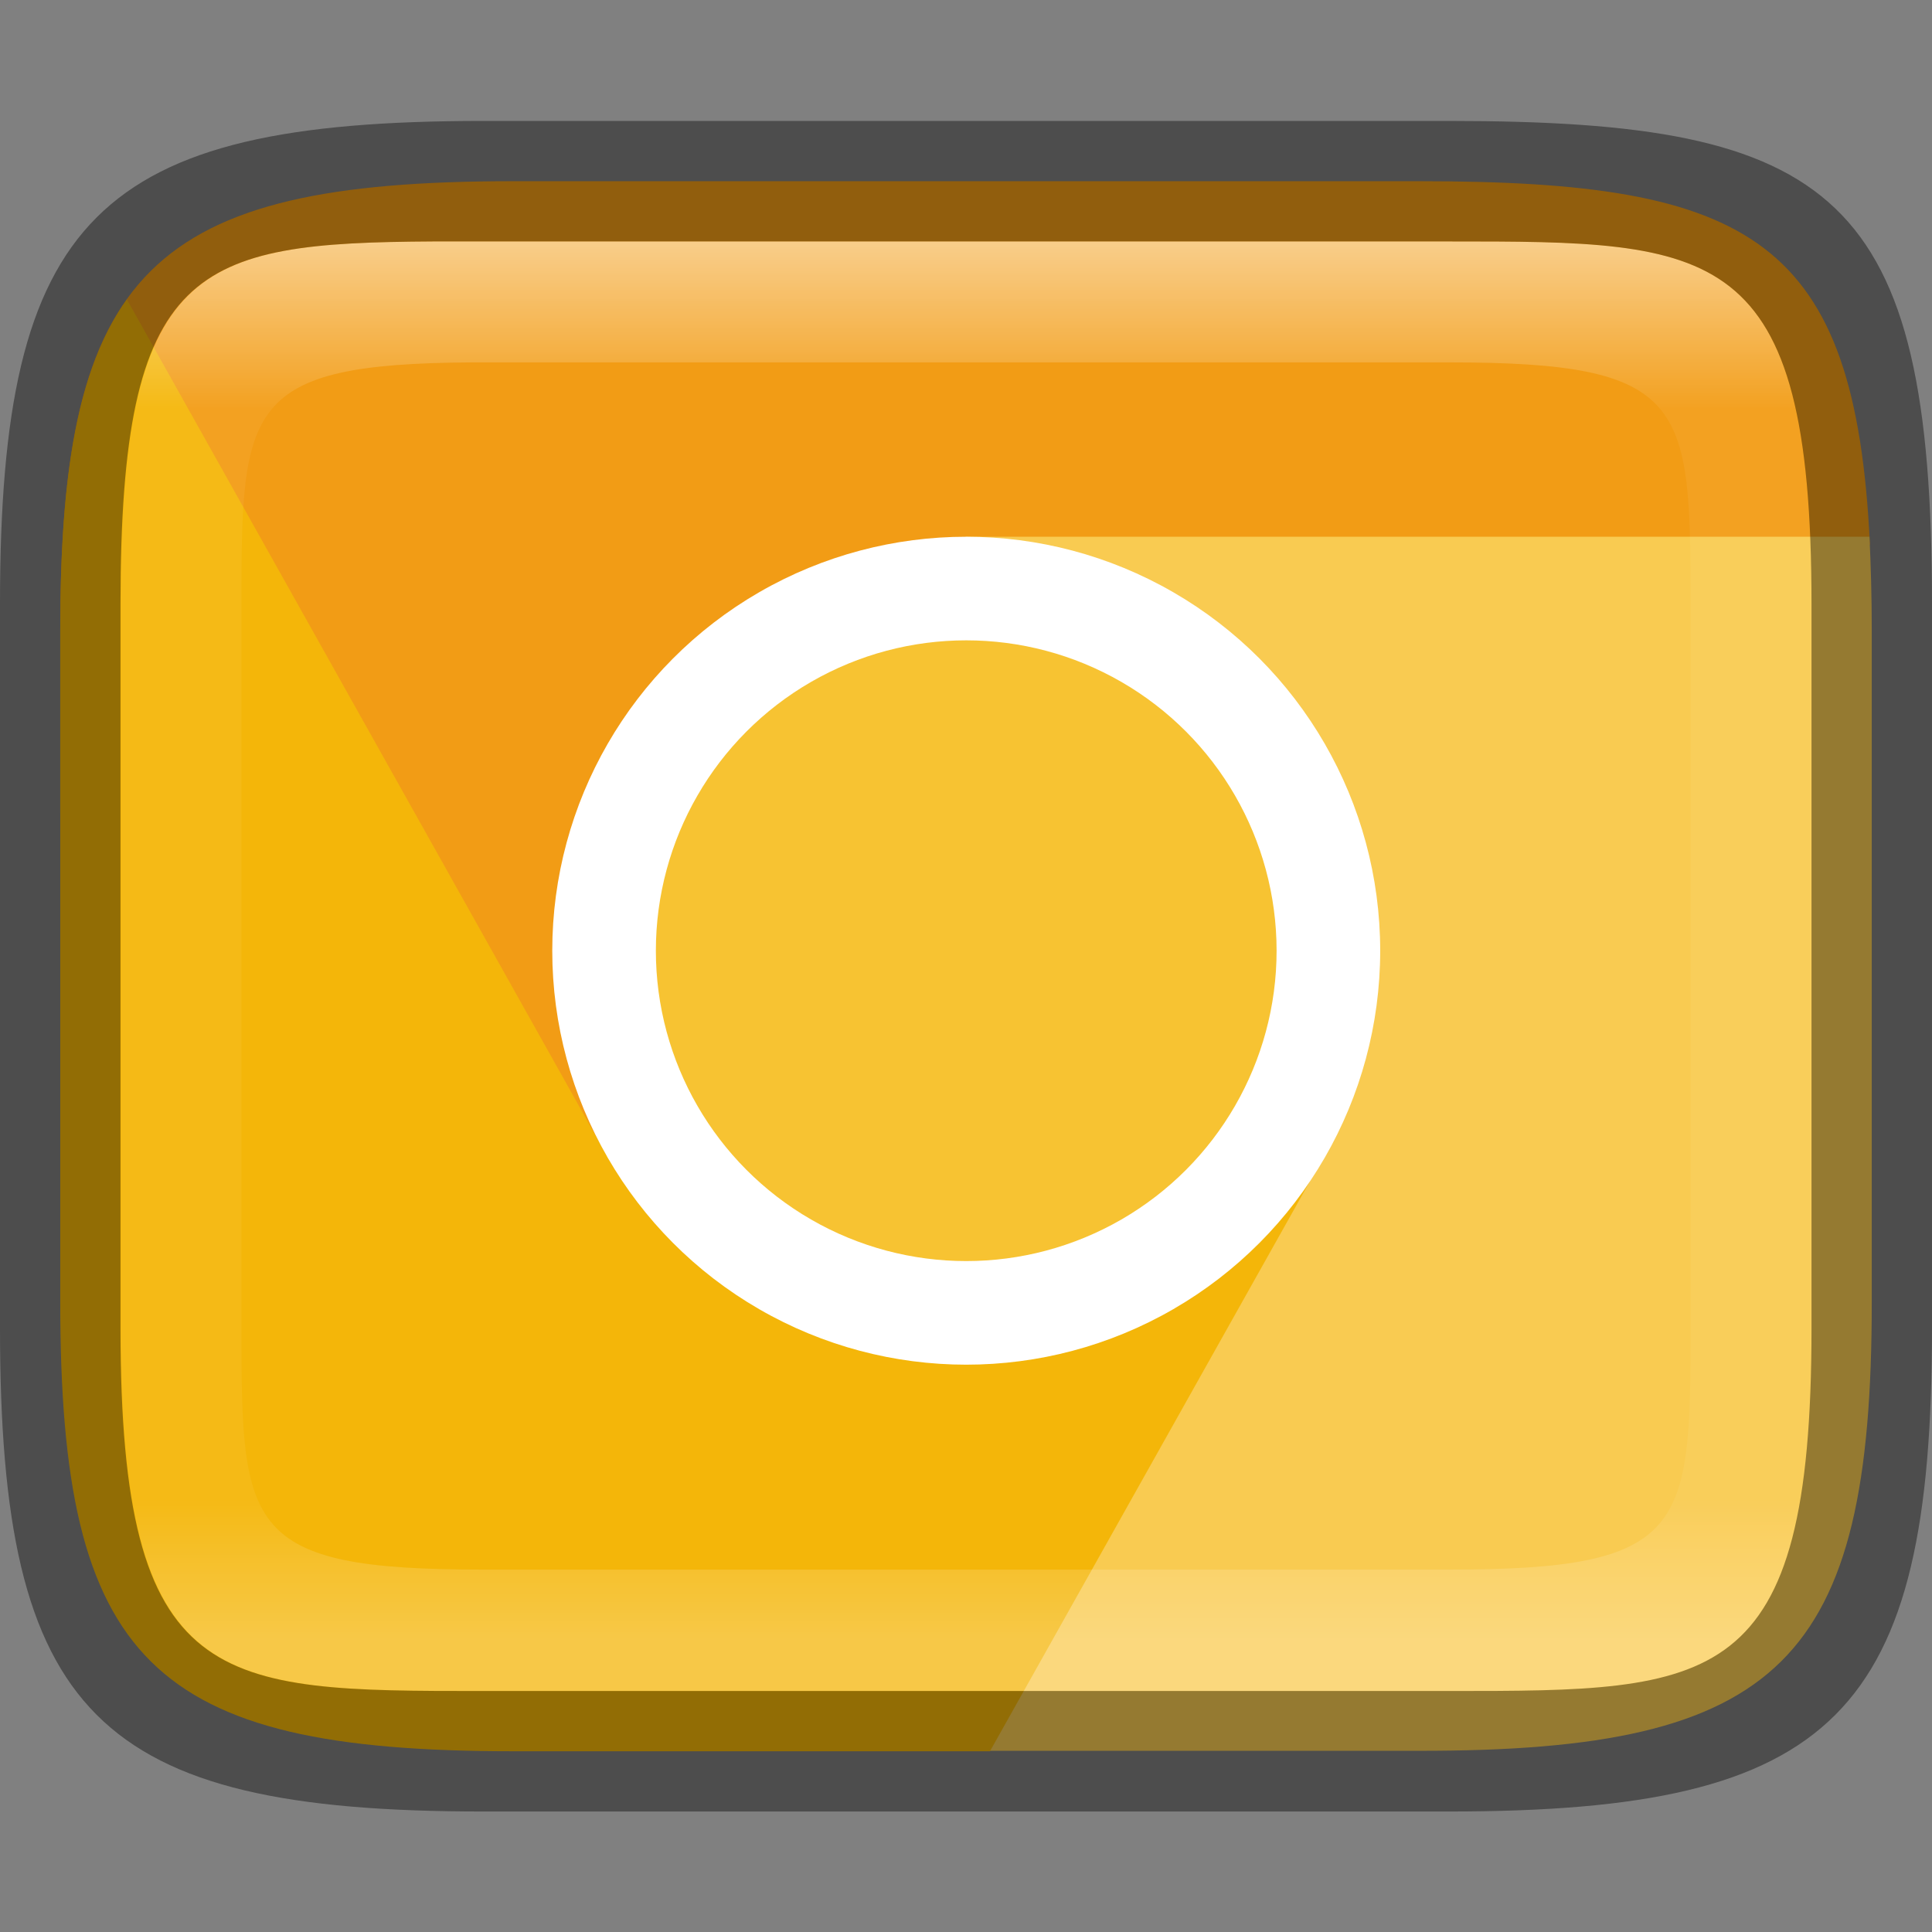 <?xml version="1.0" encoding="UTF-8" standalone="no"?>
<!-- Created with Inkscape (http://www.inkscape.org/) -->

<svg
   width="16"
   height="16"
   viewBox="0 0 4.233 4.233"
   version="1.1"
   id="svg1003"
   inkscape:version="1.1.2 (0a00cf5339, 2022-02-04)"
   sodipodi:docname="google-chrome-canary.svg"
   xmlns:inkscape="http://www.inkscape.org/namespaces/inkscape"
   xmlns:sodipodi="http://sodipodi.sourceforge.net/DTD/sodipodi-0.dtd"
   xmlns:xlink="http://www.w3.org/1999/xlink"
   xmlns="http://www.w3.org/2000/svg"
   xmlns:svg="http://www.w3.org/2000/svg">
  <rect x="0" y="0" width="4.233" height="4.233" fill="#808080" stroke="none"/>
  <sodipodi:namedview
     id="namedview1005"
     pagecolor="#ffffff"
     bordercolor="#666666"
     borderopacity="1.0"
     inkscape:pageshadow="2"
     inkscape:pageopacity="0.0"
     inkscape:pagecheckerboard="0"
     inkscape:document-units="px"
     showgrid="false"
     units="px"
     showguides="true"
     inkscape:lockguides="true"
     inkscape:zoom="10.00051"
     inkscape:cx="11.949391"
     inkscape:cy="12.799348"
     inkscape:window-width="1920"
     inkscape:window-height="1010"
     inkscape:window-x="0"
     inkscape:window-y="0"
     inkscape:window-maximized="1"
     inkscape:current-layer="svg1003" />
  <defs
     id="defs1000">
    <linearGradient
       inkscape:collect="always"
       xlink:href="#linearGradient1871"
       id="linearGradient16320"
       x1="10"
       y1="4"
       x2="10"
       y2="29.1"
       gradientUnits="userSpaceOnUse"
       gradientTransform="matrix(0.132,0,0,0.122,0,0.041)" />
    <linearGradient
       inkscape:collect="always"
       id="linearGradient1871">
      <stop
         style="stop-color:#ffffff;stop-opacity:1;"
         offset="0"
         id="stop1867" />
      <stop
         style="stop-color:#ffffff;stop-opacity:0.1"
         offset="0.12"
         id="stop2515" />
      <stop
         style="stop-color:#ffffff;stop-opacity:0.102"
         offset="0.9"
         id="stop2581" />
      <stop
         style="stop-color:#ffffff;stop-opacity:0.502"
         offset="1"
         id="stop1869" />
    </linearGradient>
  </defs>
  <path
     id="rect1108"
     style="fill:#f29c15;fill-opacity:1;stroke-width:0.079;stroke-linejoin:round"
     d="m 1.124,0.397 c -0.794,0 -0.992,0.197 -0.992,0.983 V 1.781 L 1.323,2.537 2.117,2.766 V 1.176 L 2.842,1.721 4.097,1.193 C 4.065,0.523 3.839,0.397 3.109,0.397 Z" />
  <path
     id="rect2658"
     style="fill:#f9cb51;stroke-width:0.076;stroke-linejoin:round;fill-opacity:1"
     d="M 2.117,1.176 V 2.084 L 1.323,2.537 1.929,3.836 H 3.109 C 3.902,3.837 4.101,3.64 4.101,2.854 V 1.38 c -4.7e-6,-0.073 -0.002,-0.141 -0.005,-0.204 z" />
  <path
     id="rect1825"
     style="fill:#f4b609;fill-opacity:1;stroke-width:0.076;stroke-linejoin:round"
     d="M 0.278,0.656 C 0.17,0.808 0.132,1.038 0.132,1.38 v 1.474 c 0,0.786 0.199,0.983 0.992,0.983 H 2.169 L 2.897,2.54 H 1.334 Z" />
  <circle
     style="fill:#ffffff;fill-opacity:1;stroke-width:0.076;stroke-linejoin:round"
     id="path2361"
     cx="2.117"
     cy="2.083"
     r="0.907" />
  <circle
     style="fill:#f7c332;fill-opacity:1;stroke-width:0.076;stroke-linejoin:round"
     id="path6261"
     cx="2.117"
     cy="2.083"
     r="0.68" />
  <path
     id="rect13250"
     style="opacity:0.5;fill:url(#linearGradient16320);fill-opacity:1;stroke-width:0.127;stroke-linejoin:round"
     d="M 0.949,0.529 C 0.428,0.532 0.265,0.579 0.265,1.323 v 0.183 1.222 0.183 c 0,0.794 0.212,0.794 0.794,0.794 H 1.323 3.175 c 0.582,0 0.794,0 0.794,-0.794 V 2.727 1.506 1.323 C 3.969,0.529 3.757,0.529 3.175,0.529 H 1.323 Z m 0.085,0.265 c 0.008,-4.458e-5 0.016,0 0.024,0 H 3.175 c 0.522,0 0.529,0.089 0.529,0.529 v 1.587 c 0,0.44 -0.008,0.529 -0.529,0.529 H 1.058 c -0.522,0 -0.529,-0.089 -0.529,-0.529 v -1.587 c 0,-0.433 0.007,-0.526 0.505,-0.529 z"
     sodipodi:nodetypes="csccsscssccssccssssssssss" />
  <path
     id="rect7040"
     style="opacity:0.4;stroke-width:0.265;stroke-linejoin:round"
     d="M 1.058,0.265 C 0.212,0.265 0,0.476 0,1.323 v 1.587 C 0,3.757 0.212,3.969 1.058,3.969 H 3.175 C 4.021,3.969 4.233,3.757 4.233,2.91 v -1.587 C 4.233,0.424 4.021,0.265 3.175,0.265 Z M 0.949,0.529 H 1.323 3.175 c 0.582,0 0.794,-2.9e-7 0.794,0.794 v 0.183 1.222 0.183 c 0,0.794 -0.212,0.794 -0.794,0.794 H 1.323 1.058 c -0.582,0 -0.794,0 -0.794,-0.794 V 2.727 1.506 1.323 c 0,-0.744 0.163,-0.791 0.685,-0.794 z" />
</svg>
